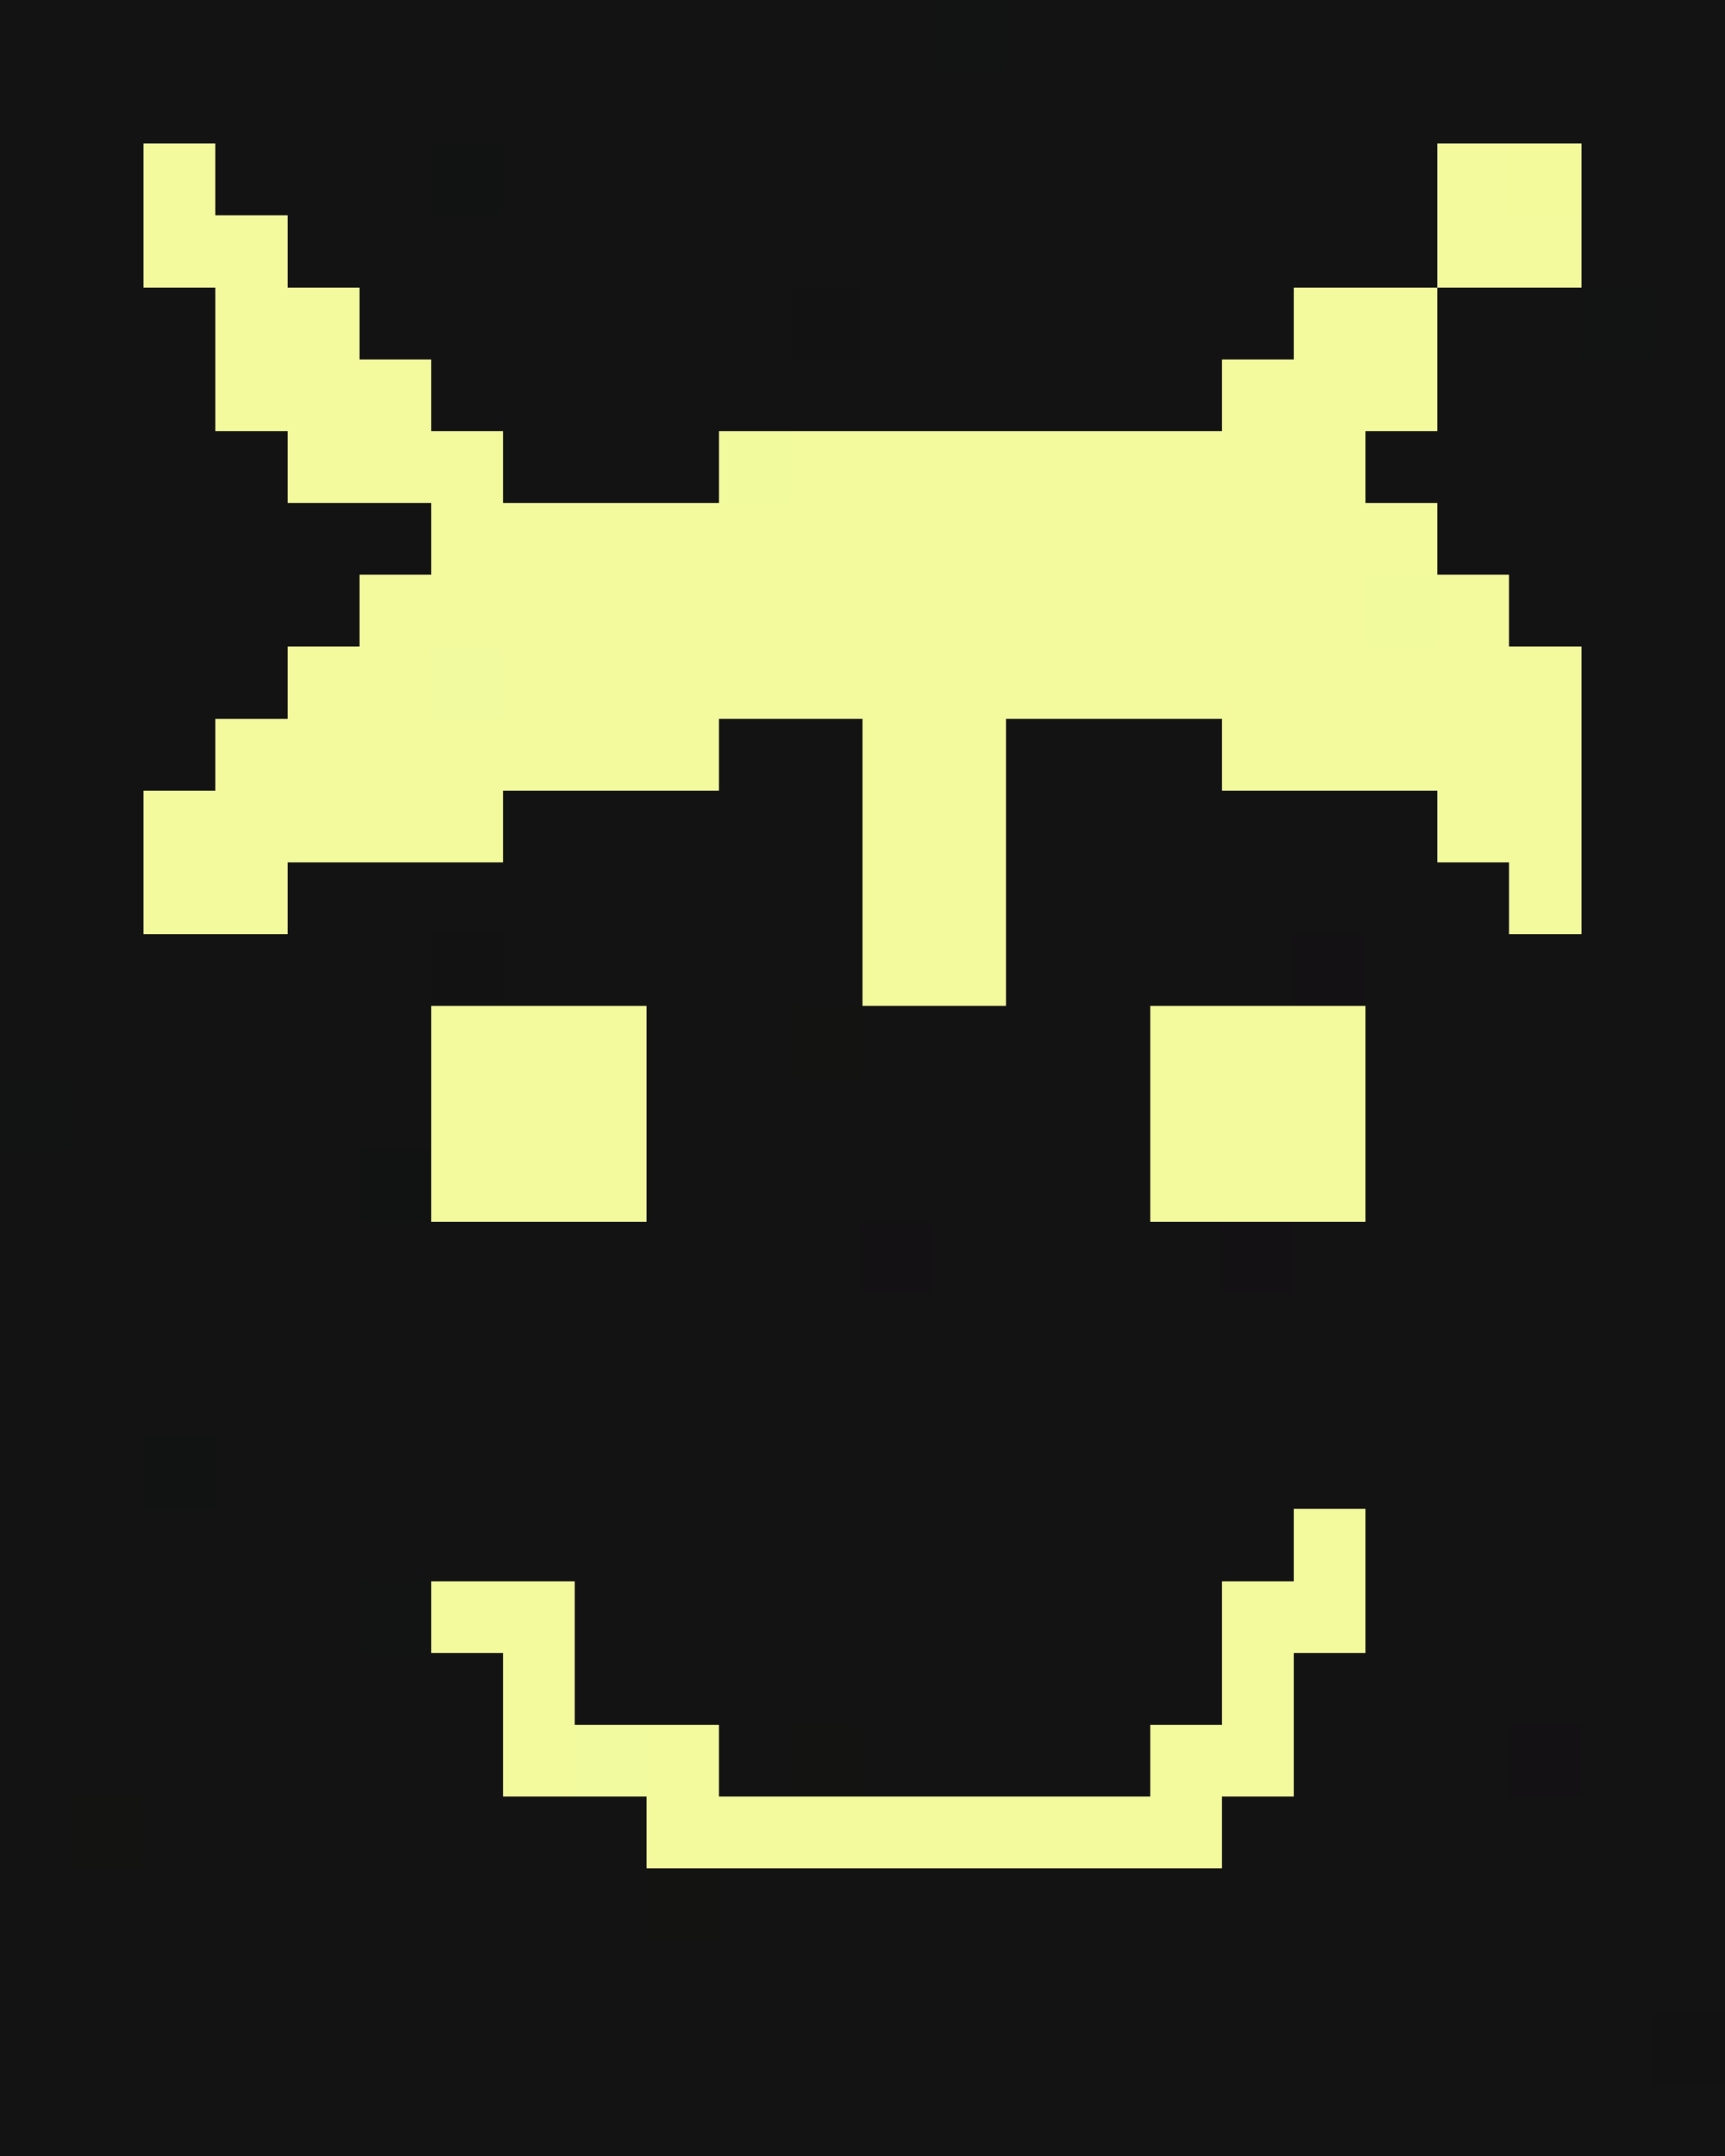 <svg xmlns="http://www.w3.org/2000/svg" viewBox="0 -0.5 24 30" shape-rendering="crispEdges">
<rect x="0" y="-0.5" width="24" height="30" fill="#808080" stroke="none"/>
<path stroke="#131313" d="M0 0h13M14 0h10M0 1h24M0 2h2M3 2h3M7 2h13M22 2h2M0 3h2M4 3h16M22 3h2M0 4h3M5 4h6M12 4h6M20 4h2M23 4h1M0 5h3M6 5h11M20 5h4M0 6h4M7 6h3M19 6h5M0 7h6M20 7h4M0 8h5M21 8h3M0 9h4M22 9h2M0 10h3M10 10h2M14 10h3M22 10h2M0 11h2M7 11h5M14 11h6M22 11h2M0 12h2M4 12h8M14 12h7M22 12h2M0 13h6M7 13h5M14 13h4M19 13h5M0 14h6M9 14h2M12 14h4M19 14h5M1 15h5M9 15h7M19 15h5M0 16h5M9 16h7M19 16h5M0 17h12M13 17h4M18 17h6M0 18h24M0 19h24M0 20h2M3 20h21M0 21h18M19 21h5M0 22h5M8 22h9M19 22h5M0 23h7M8 23h9M18 23h6M0 24h7M10 24h1M12 24h4M18 24h3M22 24h2M0 25h1M2 25h7M17 25h7M0 26h9M10 26h14M0 27h24M0 28h23M0 29h24" />
<path stroke="#121313" d="M13 0h1M22 4h1M0 15h1M5 22h1" />
<path stroke="#f3fa9e" d="M2 2h1M20 2h1M2 3h2M20 3h2M3 4h2M18 4h2M3 5h3M17 5h3M4 6h3M11 6h8M6 7h14M5 8h14M20 8h1M4 9h2M7 9h15M3 10h7M12 10h2M17 10h5M2 11h5M12 11h2M20 11h2M2 12h2M12 12h2M21 12h1M12 13h2M6 14h3M16 14h3M6 15h3M16 15h3M6 16h3M16 16h3M18 21h1M6 22h2M17 22h2M7 23h1M17 23h1M7 24h1M9 24h1M16 24h2M9 25h8" />
<path stroke="#111313" d="M6 2h1M5 16h1M2 20h1" />
<path stroke="#f3fa9c" d="M21 2h1" />
<path stroke="#131213" d="M11 4h1M6 13h1M23 28h1" />
<path stroke="#f2fa9e" d="M10 6h1M19 8h1" />
<path stroke="#f1fa9e" d="M6 9h1M8 24h1" />
<path stroke="#131113" d="M18 13h1M12 17h1M17 17h1M21 24h1" />
<path stroke="#131311" d="M11 14h1M11 24h1M9 26h1" />
<path stroke="#131312" d="M1 25h1" />
</svg>